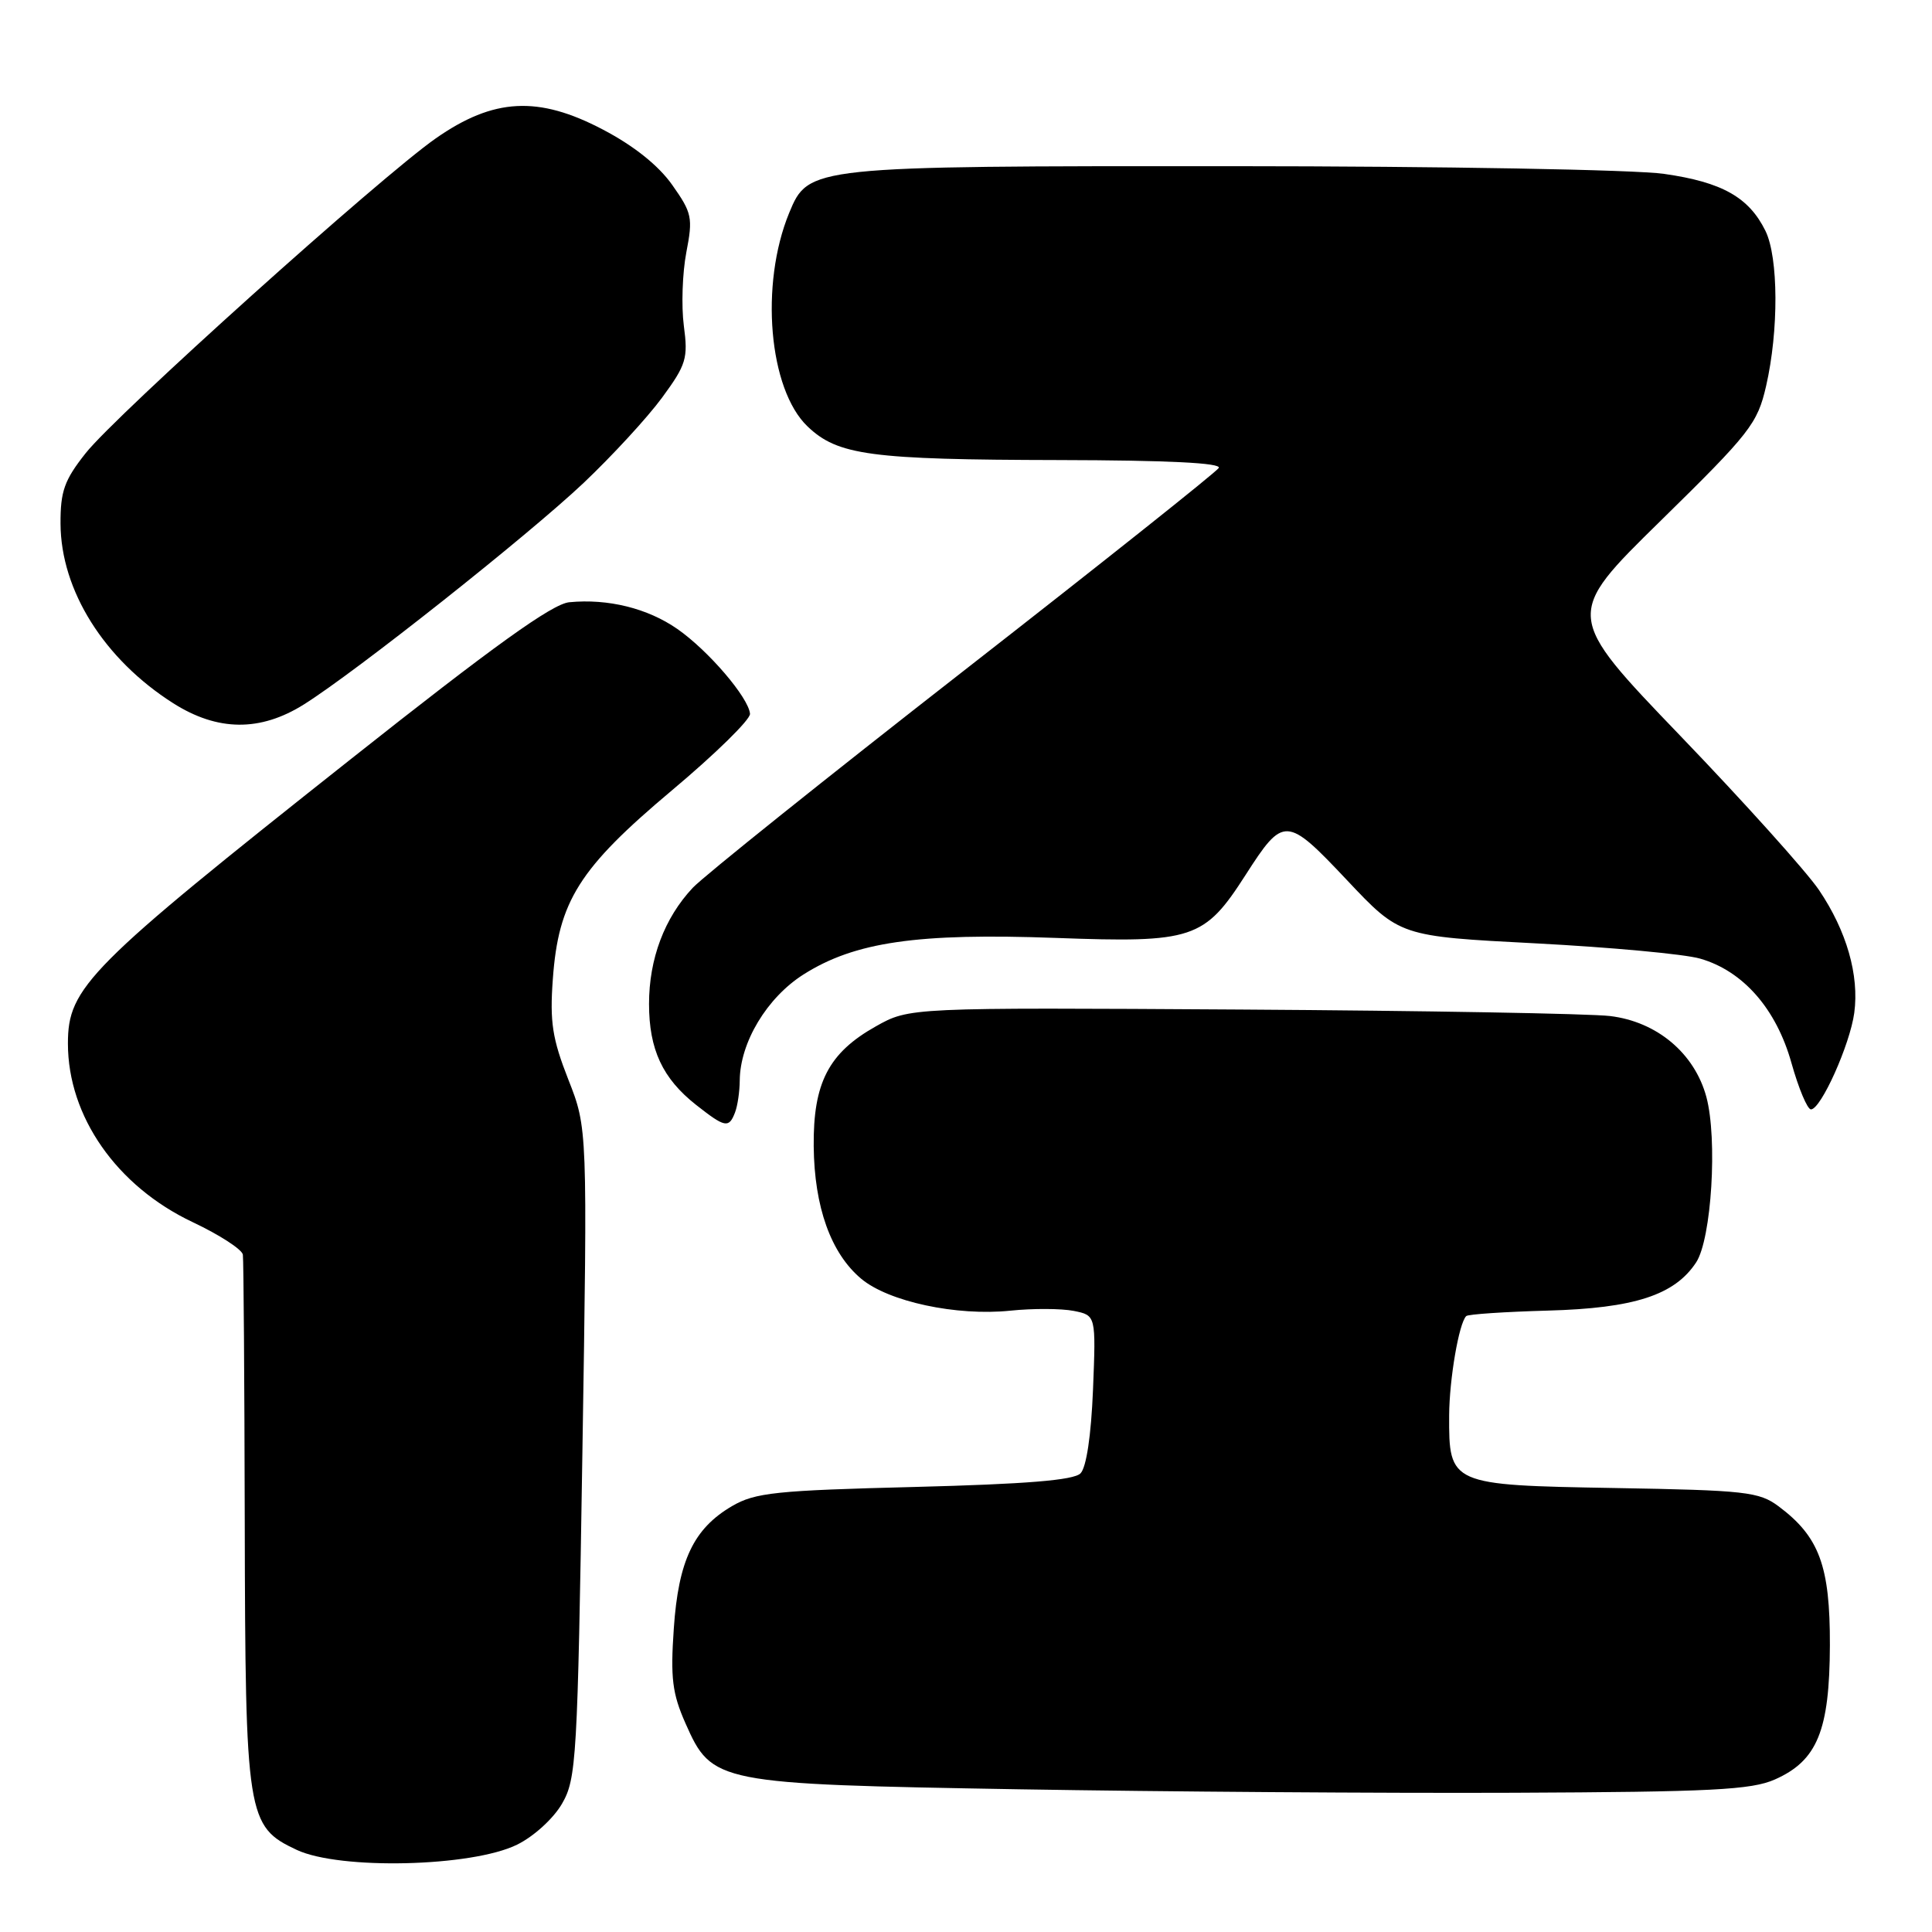 <?xml version="1.0" encoding="UTF-8" standalone="no"?>
<!DOCTYPE svg PUBLIC "-//W3C//DTD SVG 1.1//EN" "http://www.w3.org/Graphics/SVG/1.1/DTD/svg11.dtd" >
<svg xmlns="http://www.w3.org/2000/svg" xmlns:xlink="http://www.w3.org/1999/xlink" version="1.1" viewBox="0 0 256 256">
 <g >
 <path fill="currentColor"
d=" M 68.51 244.43 C 70.73 243.34 73.33 240.97 74.47 239.00 C 76.38 235.69 76.53 233.16 77.17 192.50 C 77.85 149.50 77.85 149.50 75.30 143.03 C 73.19 137.65 72.84 135.43 73.25 129.78 C 73.99 119.40 76.72 115.07 89.04 104.72 C 94.80 99.89 99.45 95.33 99.38 94.58 C 99.19 92.43 93.86 86.20 89.75 83.34 C 85.81 80.60 80.56 79.30 75.43 79.80 C 73.17 80.02 65.43 85.58 46.43 100.63 C 11.63 128.18 9.00 130.83 9.00 138.27 C 9.00 147.93 15.46 157.18 25.53 161.94 C 29.09 163.62 32.08 165.56 32.18 166.25 C 32.28 166.94 32.39 182.80 32.43 201.50 C 32.51 240.76 32.71 242.02 39.32 245.12 C 45.01 247.79 62.51 247.38 68.51 244.43 Z  M 235.18 235.79 C 240.80 233.30 242.43 229.33 242.47 218.00 C 242.50 207.50 241.07 203.63 235.68 199.60 C 233.09 197.67 231.33 197.47 213.93 197.17 C 192.12 196.79 191.98 196.73 192.02 187.53 C 192.05 182.74 193.31 175.35 194.28 174.39 C 194.52 174.14 199.40 173.82 205.11 173.66 C 216.54 173.35 221.90 171.61 224.75 167.27 C 226.79 164.15 227.60 150.91 226.10 145.34 C 224.53 139.56 219.56 135.38 213.34 134.63 C 210.68 134.31 188.70 133.92 164.50 133.77 C 120.50 133.50 120.50 133.50 116.05 136.00 C 109.80 139.51 107.74 143.48 107.82 151.89 C 107.90 159.93 110.09 166.06 114.10 169.43 C 117.71 172.47 126.75 174.41 133.88 173.67 C 136.87 173.36 140.64 173.38 142.27 173.70 C 145.22 174.29 145.22 174.29 144.83 184.13 C 144.58 190.23 143.95 194.45 143.17 195.23 C 142.27 196.14 135.95 196.65 121.18 197.03 C 102.81 197.49 100.06 197.78 97.01 199.56 C 91.91 202.54 89.89 206.78 89.28 215.82 C 88.83 222.33 89.08 224.40 90.83 228.35 C 94.35 236.30 94.88 236.40 135.00 237.09 C 153.97 237.41 183.45 237.62 200.50 237.55 C 226.79 237.44 232.06 237.17 235.18 235.79 Z  M 97.39 147.42 C 97.73 146.55 98.01 144.64 98.02 143.17 C 98.06 138.12 101.63 132.19 106.47 129.12 C 113.27 124.81 121.55 123.61 139.92 124.28 C 158.08 124.95 159.58 124.45 165.03 115.96 C 170.08 108.09 170.45 108.11 178.48 116.62 C 185.50 124.07 185.50 124.07 203.50 125.00 C 213.40 125.52 223.20 126.42 225.27 127.02 C 230.98 128.66 235.37 133.68 237.38 140.86 C 238.33 144.24 239.49 147.00 239.96 147.00 C 241.28 147.00 245.13 138.42 245.70 134.21 C 246.37 129.22 244.69 123.36 241.03 117.94 C 239.38 115.50 231.11 106.30 222.66 97.51 C 207.29 81.51 207.29 81.51 220.04 69.01 C 231.93 57.35 232.87 56.14 234.02 51.14 C 235.70 43.81 235.66 34.11 233.93 30.59 C 231.74 26.14 228.17 24.13 220.50 23.04 C 216.62 22.48 191.12 22.03 163.22 22.02 C 107.32 22.00 107.13 22.02 104.57 28.21 C 100.67 37.69 101.86 51.58 107.00 56.50 C 111.00 60.33 115.32 60.91 140.31 60.96 C 154.72 60.99 161.91 61.34 161.49 62.01 C 161.15 62.56 145.94 74.66 127.69 88.89 C 109.43 103.13 93.29 116.06 91.80 117.63 C 88.04 121.63 86.00 127.05 86.00 133.02 C 86.00 139.06 87.79 142.90 92.23 146.40 C 96.07 149.42 96.58 149.53 97.39 147.42 Z  M 40.27 93.34 C 47.20 88.99 69.93 70.98 77.32 64.00 C 81.10 60.42 85.78 55.34 87.72 52.70 C 90.94 48.31 91.19 47.49 90.61 43.15 C 90.27 40.54 90.42 36.18 90.94 33.45 C 91.83 28.85 91.70 28.22 89.07 24.50 C 87.25 21.92 83.98 19.31 79.87 17.16 C 71.32 12.67 65.41 12.98 57.75 18.33 C 50.40 23.46 15.40 54.92 11.35 60.05 C 8.53 63.61 8.00 65.09 8.02 69.39 C 8.06 78.23 13.79 87.36 22.95 93.18 C 28.84 96.92 34.49 96.97 40.27 93.34 Z "/>
</g>
</svg>